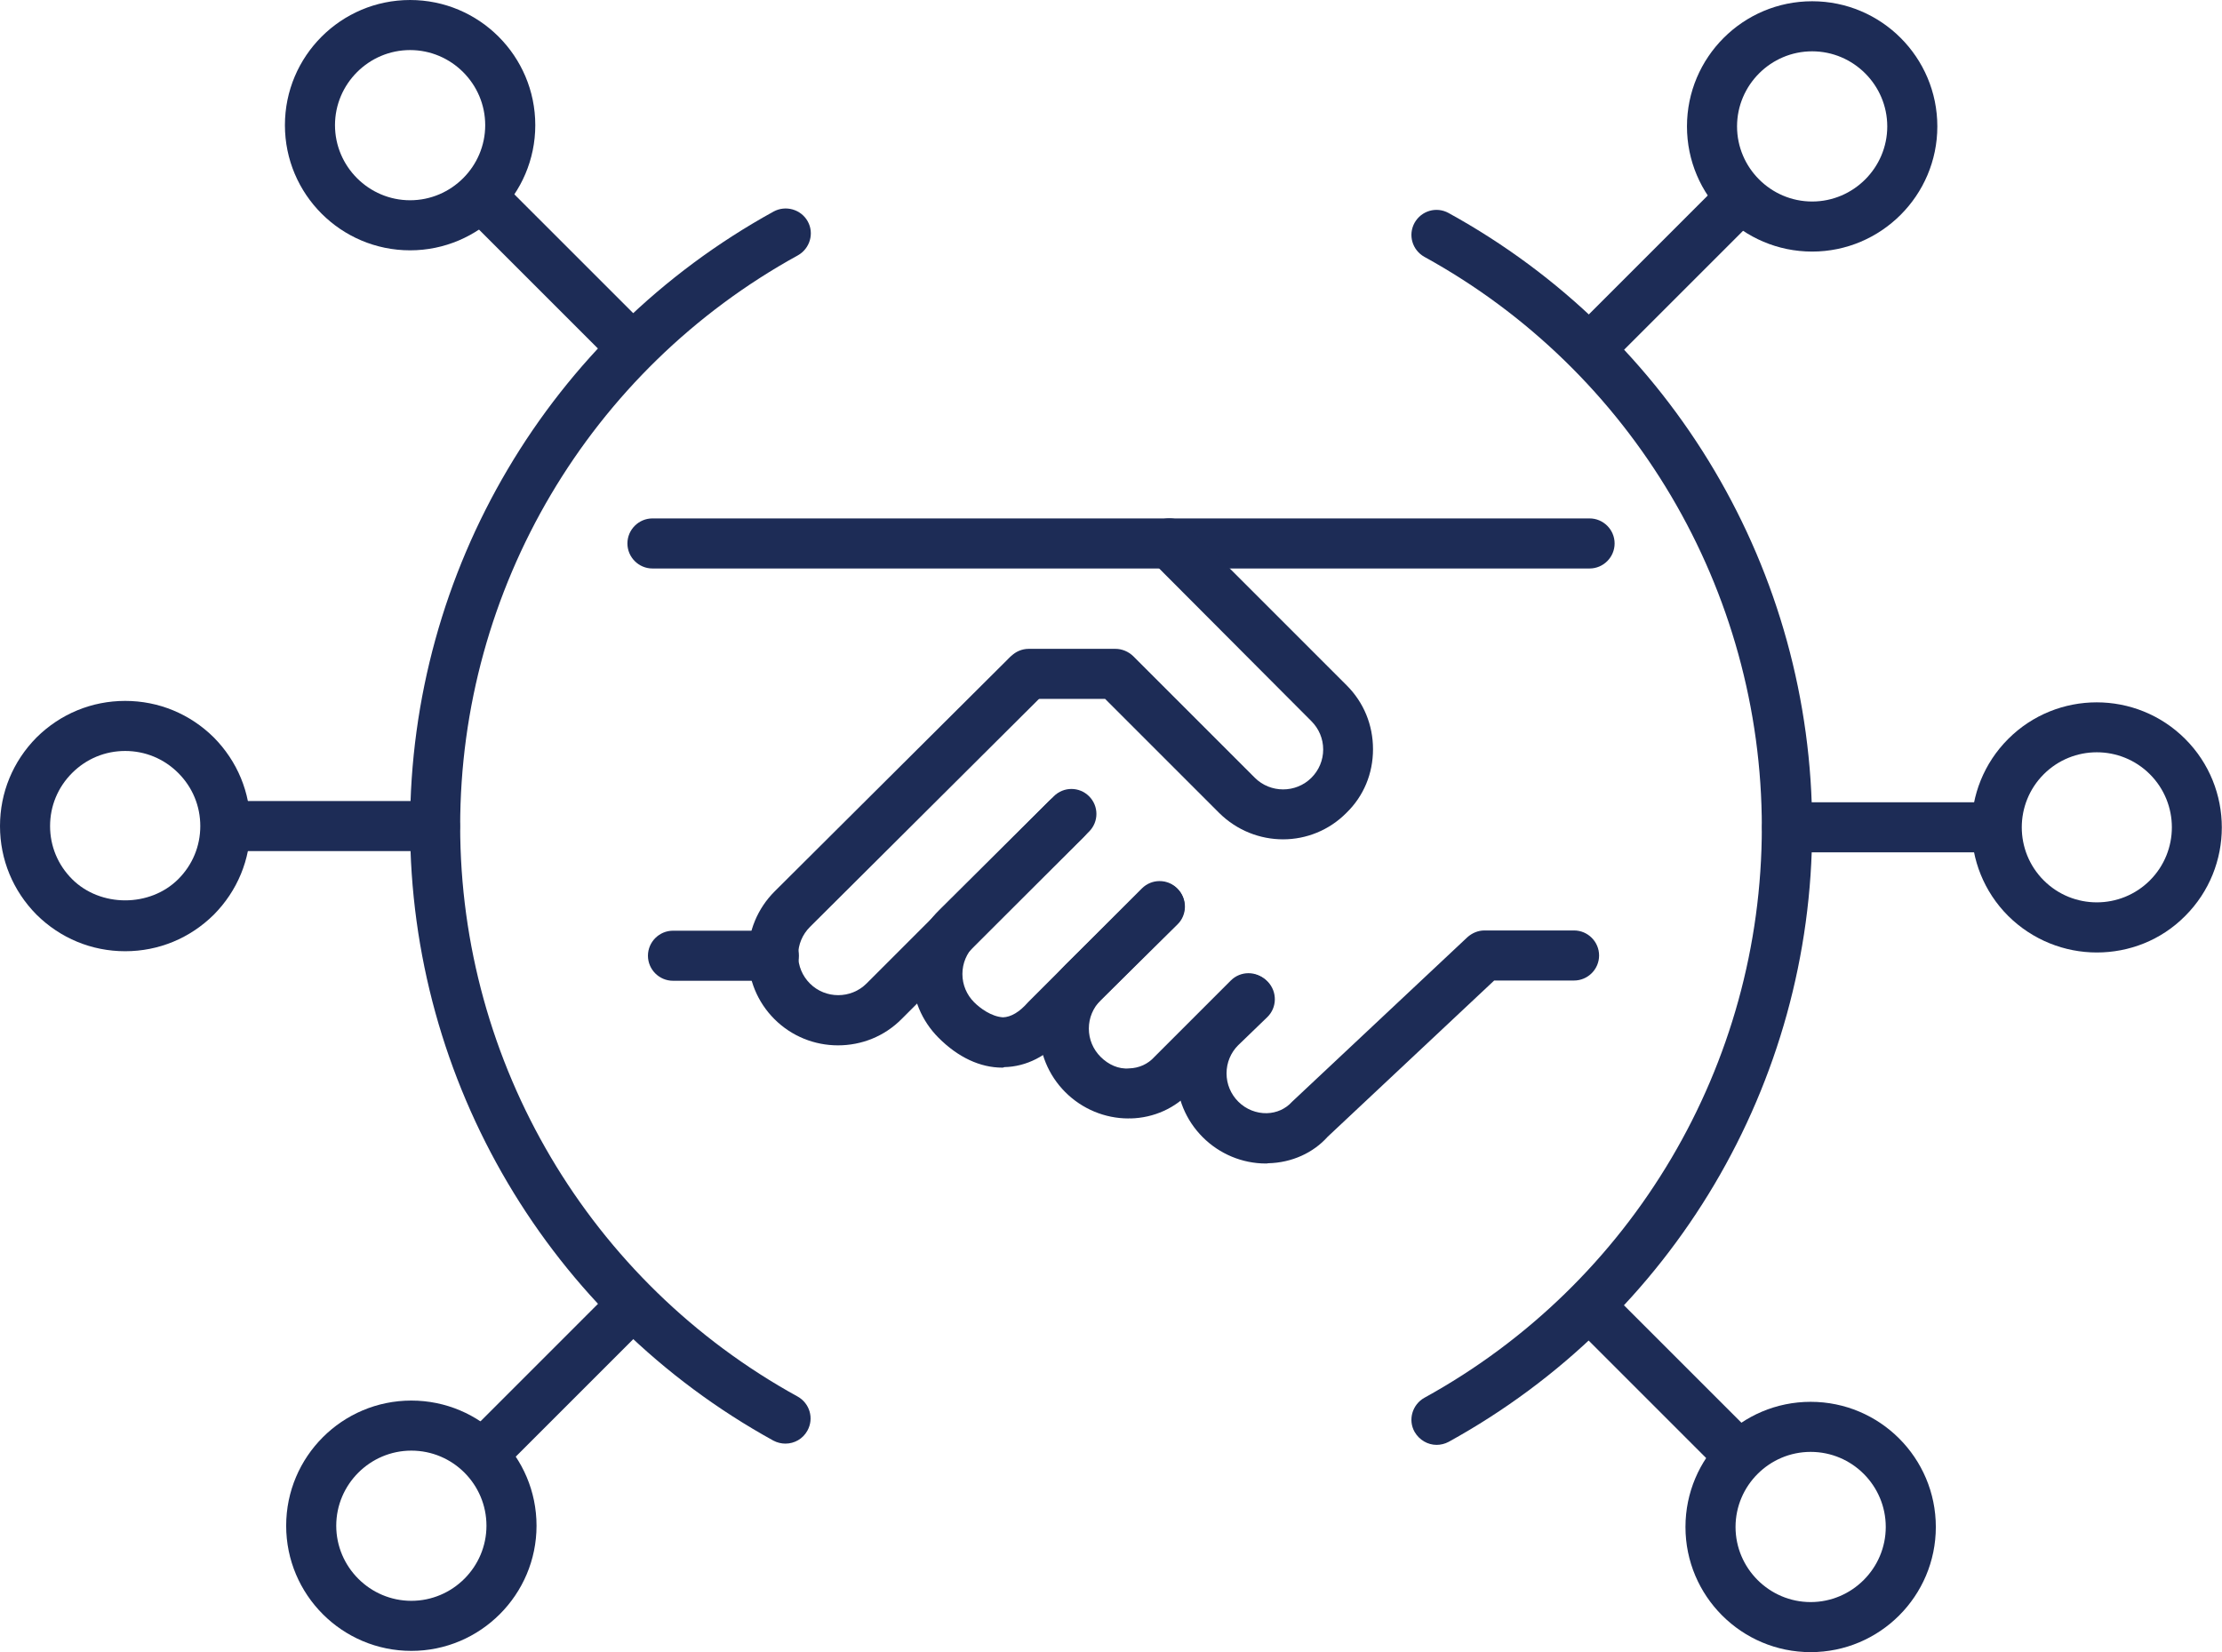 <?xml version="1.0" encoding="utf-8"?>
<!-- Generator: Adobe Illustrator 25.3.1, SVG Export Plug-In . SVG Version: 6.00 Build 0)  -->
<svg version="1.1" id="Layer_1" xmlns="http://www.w3.org/2000/svg" xmlns:xlink="http://www.w3.org/1999/xlink" x="0px" y="0px"
	 viewBox="0 0 88.75 66" style="enable-background:new 0 0 88.75 66;" xml:space="preserve">
<style type="text/css">
	.st0{fill:#1D2C56;}
</style>
<g>
	<g>
		<path class="st0" d="M31.37,57.67c-0.16,0-0.33-0.04-0.48-0.12C21.94,52.62,16.38,43.21,16.38,33s5.56-19.62,14.52-24.55
			c0.48-0.26,1.09-0.09,1.36,0.39c0.27,0.48,0.09,1.09-0.39,1.36C23.54,14.78,18.38,23.52,18.38,33s5.17,18.22,13.48,22.79
			c0.48,0.27,0.66,0.87,0.39,1.36C32.07,57.48,31.73,57.67,31.37,57.67z"/>
		<g>
			<path class="st0" d="M16.38,10c-2.76,0-5-2.24-5-5c0-2.76,2.24-5,5-5c2.76,0,5,2.24,5,5C21.38,7.76,19.13,10,16.38,10z M16.38,2
				c-1.65,0-3,1.35-3,3s1.35,3,3,3c1.65,0,3-1.35,3-3S18.03,2,16.38,2z"/>
			<path class="st0" d="M25.13,14.75c-0.26,0-0.51-0.1-0.71-0.29l-5.79-5.79c-0.39-0.39-0.39-1.02,0-1.41
				c0.39-0.39,1.02-0.39,1.41,0l5.79,5.79c0.39,0.39,0.39,1.02,0,1.41C25.64,14.65,25.38,14.75,25.13,14.75z"/>
		</g>
		<g>
			<path class="st0" d="M5,38c-1.34,0-2.59-0.52-3.54-1.46C0.52,35.59,0,34.34,0,33c0-1.34,0.52-2.59,1.46-3.54
				C2.41,28.52,3.66,28,5,28c1.34,0,2.59,0.52,3.54,1.46l0,0l0,0l0,0C9.48,30.41,10,31.66,10,33c0,1.34-0.52,2.59-1.46,3.54
				C7.59,37.48,6.34,38,5,38z M5,30c-0.8,0-1.55,0.31-2.12,0.88C2.31,31.45,2,32.2,2,33c0,0.8,0.31,1.55,0.88,2.12
				c1.13,1.13,3.11,1.13,4.24,0C7.69,34.55,8,33.8,8,33c0-0.8-0.31-1.55-0.88-2.12l0,0C6.55,30.31,5.8,30,5,30z"/>
			<path class="st0" d="M17.38,34H9.19c-0.55,0-1-0.45-1-1c0-0.55,0.45-1,1-1h8.18c0.55,0,1,0.45,1,1C18.38,33.55,17.93,34,17.38,34
				z"/>
		</g>
		<g>
			<path class="st0" d="M16.43,65.95c-2.76,0-5-2.24-5-5c0-2.76,2.24-5,5-5c2.76,0,5,2.24,5,5C21.43,63.7,19.19,65.95,16.43,65.95z
				 M16.43,57.95c-1.65,0-3,1.35-3,3s1.35,3,3,3s3-1.35,3-3S18.09,57.95,16.43,57.95z"/>
			<path class="st0" d="M19.4,58.98c-0.26,0-0.51-0.1-0.71-0.29c-0.39-0.39-0.39-1.02,0-1.41l5.79-5.79c0.39-0.39,1.02-0.39,1.41,0
				c0.39,0.39,0.39,1.02,0,1.41l-5.79,5.79C19.91,58.88,19.65,58.98,19.4,58.98z"/>
		</g>
	</g>
	<g>
		<path class="st0" d="M57.38,57.72c-0.35,0-0.69-0.19-0.88-0.52c-0.27-0.48-0.09-1.09,0.39-1.36c8.32-4.58,13.48-13.31,13.48-22.79
			c0-9.48-5.17-18.22-13.48-22.79c-0.48-0.27-0.66-0.87-0.39-1.36c0.27-0.48,0.87-0.66,1.36-0.39c8.96,4.93,14.52,14.33,14.52,24.55
			S66.81,52.67,57.86,57.6C57.71,57.68,57.54,57.72,57.38,57.72z"/>
		<g>
			<path class="st0" d="M72.38,10.05c-2.76,0-5-2.24-5-5c0-2.76,2.24-5,5-5c2.76,0,5,2.24,5,5C77.38,7.81,75.13,10.05,72.38,10.05z
				 M72.38,2.05c-1.65,0-3,1.35-3,3s1.35,3,3,3c1.65,0,3-1.35,3-3S74.03,2.05,72.38,2.05z"/>
			<path class="st0" d="M63.62,14.81c-0.26,0-0.51-0.1-0.71-0.29c-0.39-0.39-0.39-1.02,0-1.41l5.79-5.79c0.39-0.39,1.02-0.39,1.41,0
				c0.39,0.39,0.39,1.02,0,1.41l-5.79,5.79C64.14,14.71,63.88,14.81,63.62,14.81z"/>
		</g>
		<g>
			<path class="st0" d="M83.75,38.05c-1.28,0-2.56-0.49-3.54-1.46c-1.95-1.95-1.95-5.12,0-7.07l0,0c1.95-1.95,5.12-1.95,7.07,0
				c1.95,1.95,1.95,5.12,0,7.07C86.31,37.57,85.03,38.05,83.75,38.05z M81.63,30.93c-1.17,1.17-1.17,3.07,0,4.24
				c1.17,1.17,3.07,1.17,4.24,0c1.17-1.17,1.17-3.07,0-4.24C84.7,29.76,82.8,29.76,81.63,30.93L81.63,30.93z"/>
			<path class="st0" d="M79.56,34.05h-8.18c-0.55,0-1-0.45-1-1c0-0.55,0.45-1,1-1h8.18c0.55,0,1,0.45,1,1
				C80.56,33.61,80.11,34.05,79.56,34.05z"/>
		</g>
		<g>
			<path class="st0" d="M72.32,66c-2.76,0-5-2.24-5-5c0-2.76,2.24-5,5-5c2.76,0,5,2.24,5,5C77.32,63.76,75.08,66,72.32,66z
				 M72.32,58c-1.65,0-3,1.35-3,3s1.35,3,3,3c1.65,0,3-1.35,3-3S73.98,58,72.32,58z"/>
			<path class="st0" d="M69.36,59.04c-0.26,0-0.51-0.1-0.71-0.29l-5.79-5.79c-0.39-0.39-0.39-1.02,0-1.41
				c0.39-0.39,1.02-0.39,1.41,0l5.79,5.79c0.39,0.39,0.39,1.02,0,1.41C69.87,58.94,69.61,59.04,69.36,59.04z"/>
		</g>
	</g>
	<g>
		<path class="st0" d="M50.56,46.48c-0.94,0-1.85-0.38-2.52-1.05c-0.68-0.68-1.05-1.58-1.05-2.55c0-0.96,0.38-1.87,1.06-2.55
			l1.18-1.14c0.4-0.38,1.03-0.37,1.41,0.03c0.38,0.4,0.37,1.03-0.02,1.41l-1.17,1.13c-0.29,0.29-0.46,0.69-0.46,1.12
			c0,0.43,0.17,0.83,0.47,1.13c0.31,0.31,0.73,0.47,1.14,0.46c0.39-0.01,0.75-0.17,1.01-0.46l7-6.57c0.19-0.17,0.43-0.27,0.68-0.27
			h0l3.58,0c0.55,0,1,0.45,1,1c0,0.55-0.45,1-1,1h0l-3.19,0l-6.65,6.24c-0.57,0.64-1.43,1.04-2.38,1.06
			C50.62,46.48,50.59,46.48,50.56,46.48z"/>
		<path class="st0" d="M26.06,22.71c-0.55,0-1-0.45-1-1c0-0.55,0.45-1,1-1l37.43,0c0.55,0,1,0.45,1,1c0,0.55-0.45,1-1,1L26.06,22.71
			z"/>
		<path class="st0" d="M33.47,41.76c-0.92,0-1.84-0.35-2.54-1.05c-0.68-0.68-1.05-1.59-1.05-2.55c0-0.96,0.38-1.87,1.06-2.55
			l9.34-9.3c0.39-0.39,1.02-0.39,1.41,0c0.39,0.39,0.39,1.03,0,1.42l-9.34,9.3c-0.3,0.3-0.47,0.7-0.47,1.13
			c0,0.43,0.17,0.83,0.47,1.13c0.62,0.62,1.64,0.62,2.26,0l7.27-7.27c0.39-0.39,1.02-0.39,1.41,0c0.39,0.39,0.39,1.02,0,1.41
			l-7.27,7.27C35.32,41.41,34.4,41.76,33.47,41.76z"/>
		<path class="st0" d="M40.03,42.65c-0.88,0-1.76-0.41-2.54-1.19c-0.68-0.68-1.06-1.59-1.05-2.55c0-0.96,0.38-1.87,1.06-2.54
			l4.59-4.56c0.39-0.39,1.02-0.39,1.41,0c0.39,0.39,0.39,1.02,0,1.41l-4.59,4.56c-0.3,0.3-0.47,0.7-0.47,1.13
			c0,0.43,0.17,0.83,0.47,1.13c0.23,0.23,0.68,0.57,1.15,0.6c0.32-0.01,0.66-0.21,1-0.6l4.55-4.55c0.39-0.39,1.02-0.39,1.41,0
			c0.39,0.39,0.39,1.02,0,1.41l-4.51,4.51c-0.69,0.78-1.51,1.2-2.4,1.22C40.08,42.65,40.06,42.65,40.03,42.65z"/>
		<path class="st0" d="M45.07,44.68c-0.94,0-1.85-0.38-2.52-1.05c-0.68-0.68-1.05-1.59-1.05-2.55c0-0.96,0.38-1.87,1.06-2.54
			l3.07-3.03c0.39-0.39,1.03-0.38,1.41,0.01c0.39,0.39,0.38,1.03-0.01,1.41l-3.07,3.03c-0.3,0.3-0.47,0.7-0.47,1.13
			c0,0.43,0.17,0.83,0.47,1.13c0.31,0.31,0.72,0.5,1.14,0.46c0.39-0.01,0.75-0.17,1.01-0.46l3.05-3.05c0.39-0.39,1.02-0.39,1.41,0
			c0.39,0.39,0.39,1.02,0,1.41l-3.02,3.02c-0.59,0.66-1.46,1.06-2.4,1.08C45.13,44.67,45.1,44.68,45.07,44.68z"/>
		<path class="st0" d="M51.25,33.53c-0.92,0-1.84-0.35-2.55-1.05l-4.56-4.56h-3.05c-0.55,0-1-0.45-1-1c0-0.55,0.45-1,1-1h3.46
			c0.27,0,0.52,0.11,0.71,0.29l4.86,4.86c0.62,0.62,1.64,0.62,2.26,0c0.3-0.3,0.47-0.7,0.47-1.13c0-0.43-0.17-0.83-0.47-1.13
			L46,22.41c-0.39-0.39-0.39-1.02,0-1.41c0.39-0.39,1.02-0.39,1.41,0l6.38,6.38c0.68,0.68,1.05,1.58,1.05,2.55s-0.37,1.87-1.06,2.54
			C53.09,33.17,52.17,33.53,51.25,33.53z"/>
		<path class="st0" d="M30.91,39.18h-4.03c-0.55,0-1-0.45-1-1c0-0.55,0.45-1,1-1h4.03c0.55,0,1,0.45,1,1
			C31.91,38.73,31.46,39.18,30.91,39.18z"/>
	</g>
</g>
</svg>
